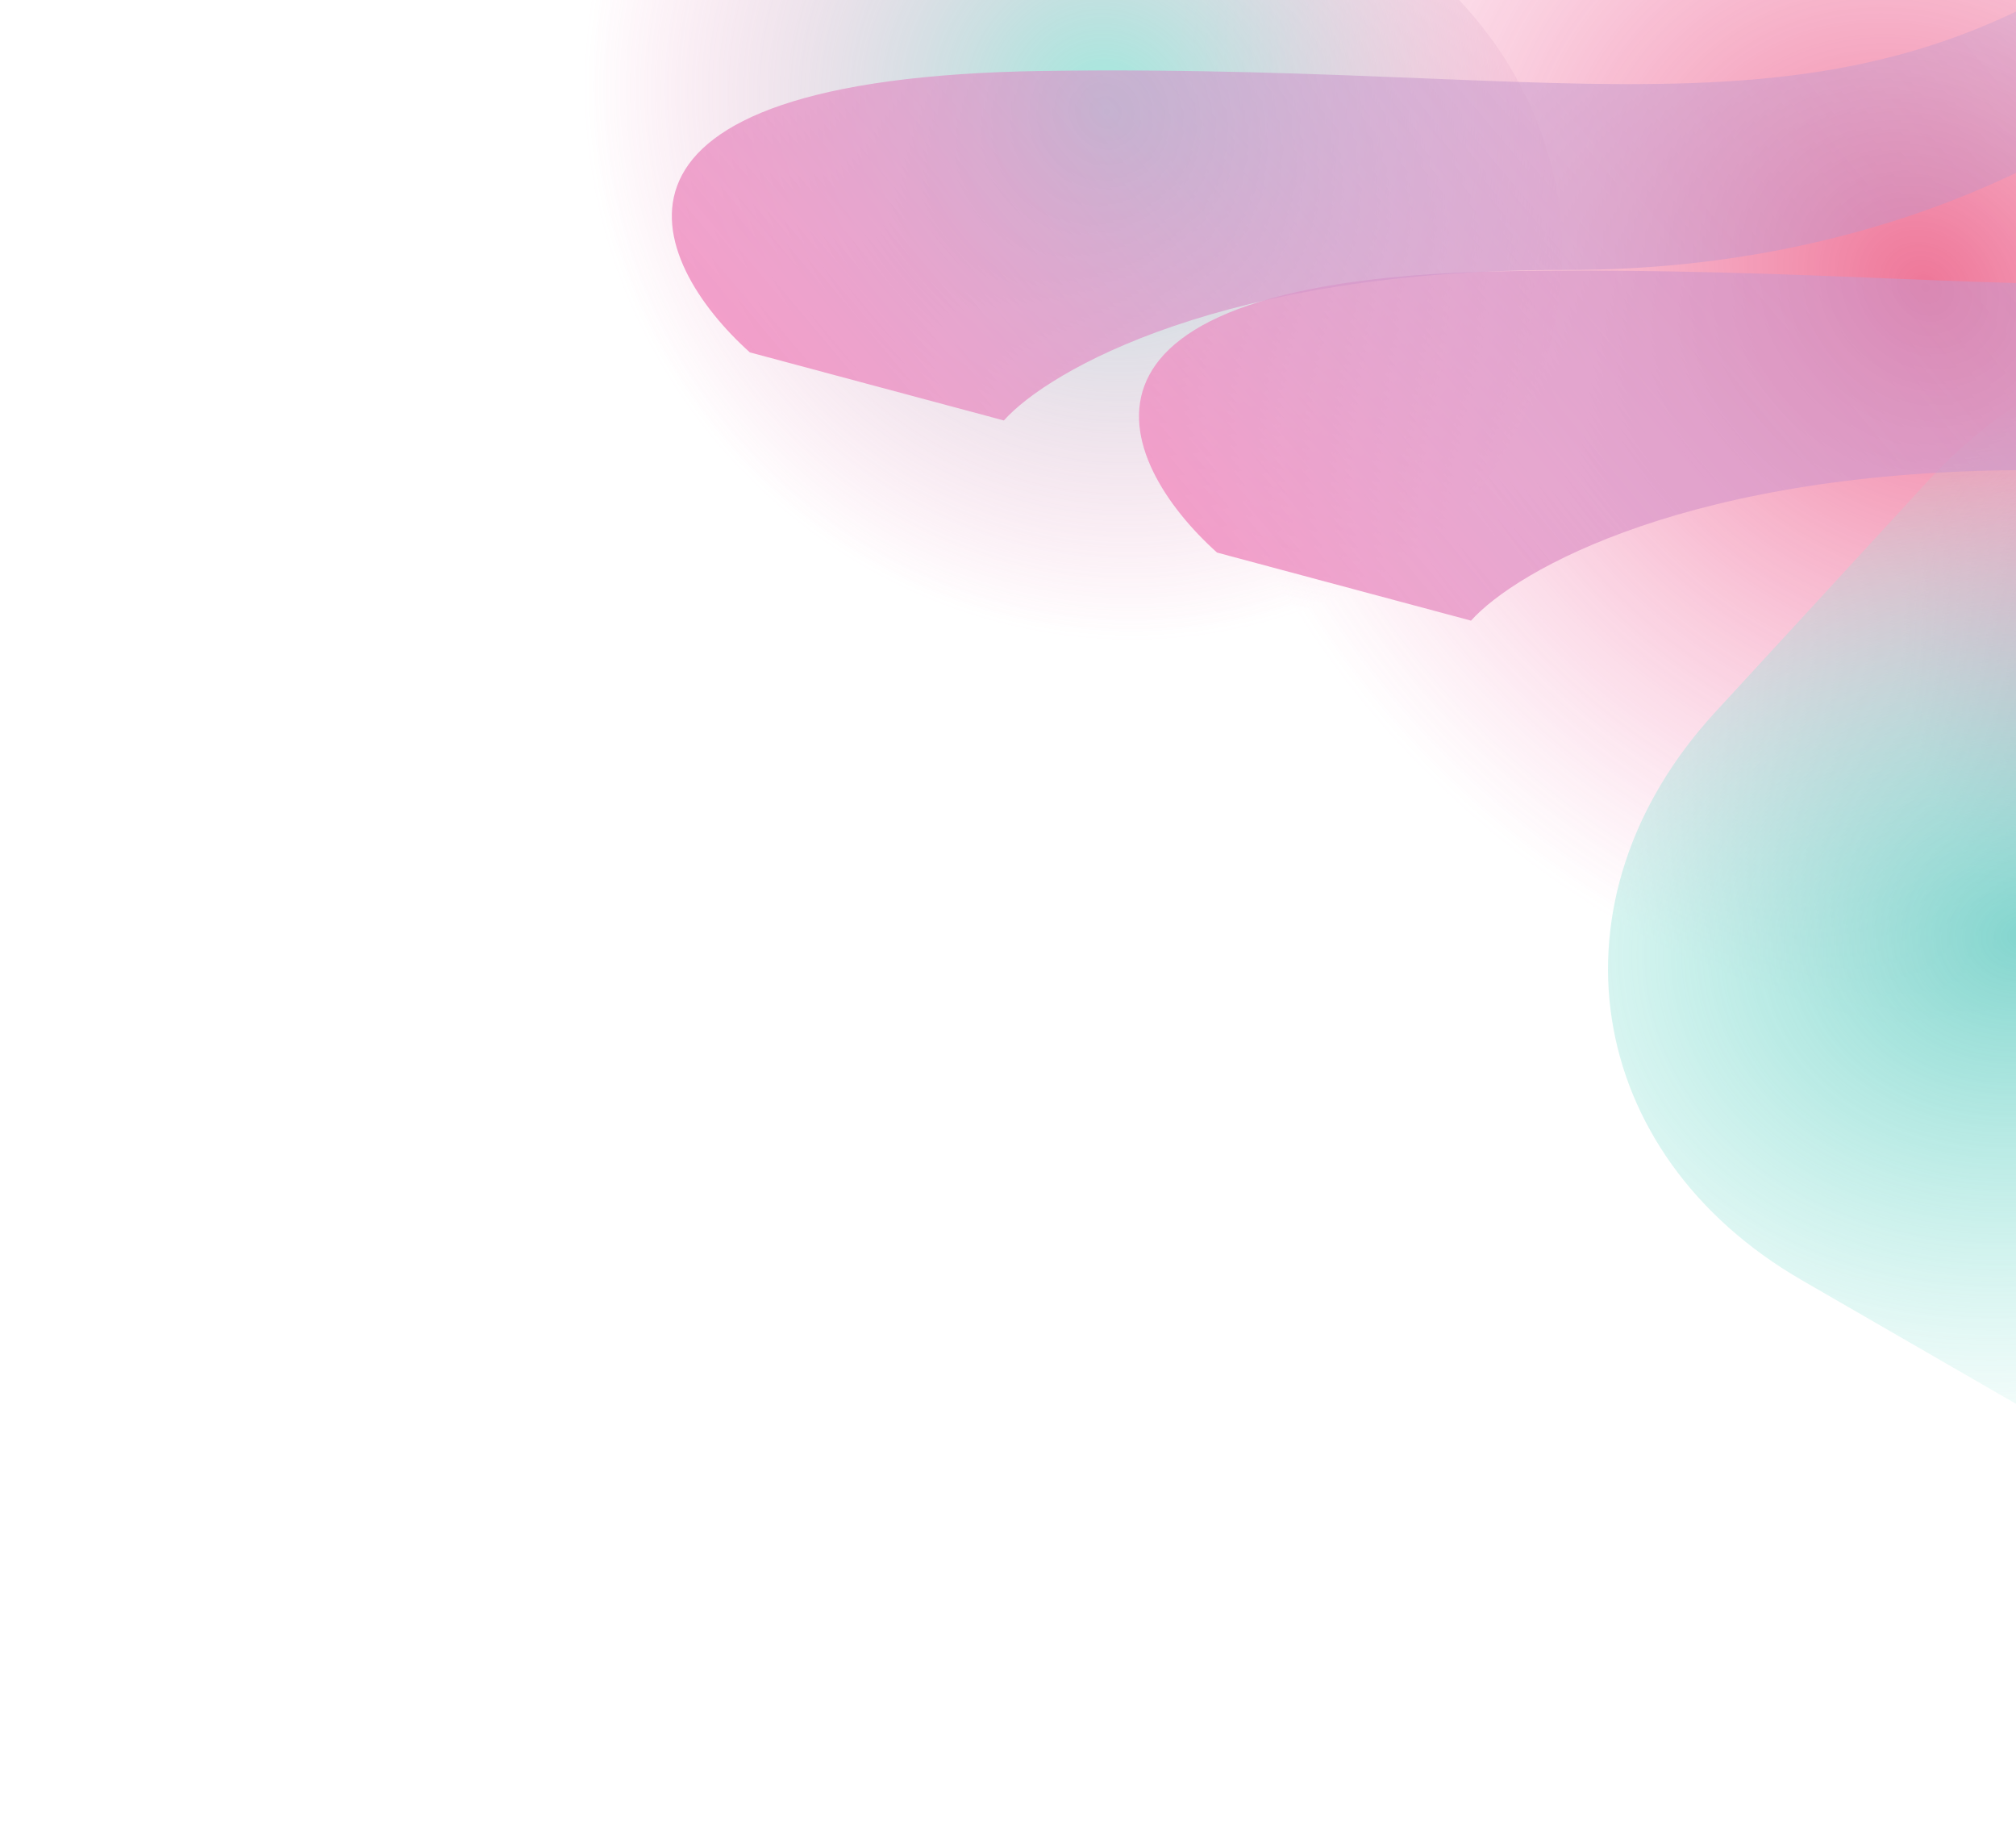 <svg width="1058" height="958" viewBox="0 0 1058 958" fill="none" xmlns="http://www.w3.org/2000/svg">
<g opacity="0.6">
<g filter="url(#filter0_f_643_3711)">
<path d="M701.698 -116.522C525.446 -91.14 443.405 60.345 518.456 221.828L549.807 289.286C624.858 450.769 828.58 561.1 1004.83 535.718L1194.9 508.346C1371.15 482.963 1453.19 331.478 1378.14 169.995L1346.79 102.537C1271.74 -58.946 1068.02 -169.277 891.765 -143.894L701.698 -116.522Z" fill="url(#paint0_radial_643_3711)"/>
</g>
<g filter="url(#filter1_f_643_3711)">
<path d="M1210.38 95.943C1114.99 109.68 1070.59 191.66 1111.21 279.052C1151.83 366.443 1262.08 426.152 1357.46 412.416L1413.96 404.28C1509.34 390.543 1553.74 308.562 1513.12 221.171C1472.51 133.779 1362.26 74.07 1266.87 87.807L1210.38 95.943Z" fill="url(#paint1_radial_643_3711)"/>
</g>
<g filter="url(#filter2_f_643_3711)">
<path d="M1060.76 237.028C965.379 250.764 920.98 332.745 961.596 420.136C1002.21 507.528 1112.46 567.237 1207.85 553.5L1264.34 545.364C1359.73 531.627 1404.13 449.647 1363.51 362.255C1322.9 274.864 1212.65 215.155 1117.26 228.891L1060.76 237.028Z" fill="url(#paint2_radial_643_3711)"/>
</g>
<g style="mix-blend-mode:color-dodge" filter="url(#filter3_f_643_3711)">
<path d="M1384.45 195.128C1269.04 128.503 1102.33 153.987 1012.09 252.048L900.195 373.642C809.958 471.703 830.365 605.207 945.777 671.833L1167.19 799.65C1282.6 866.275 1449.31 840.792 1539.55 742.731L1651.44 621.136C1741.68 523.076 1721.27 389.571 1605.86 322.946L1384.45 195.128Z" fill="url(#paint3_radial_643_3711)"/>
</g>
<g style="mix-blend-mode:color-dodge" filter="url(#filter4_f_643_3711)">
<path d="M1410.11 37.537C1285.56 -34.363 1105.65 -6.862 1008.27 98.962C910.892 204.786 932.915 348.86 1057.46 420.759L1183.43 493.479C1307.98 565.378 1487.89 537.877 1585.27 432.053C1682.65 326.229 1660.63 182.156 1536.08 110.256L1410.11 37.537Z" fill="url(#paint4_radial_643_3711)"/>
</g>
<g style="mix-blend-mode:color-dodge" filter="url(#filter5_f_643_3711)">
<path d="M583.843 -116.568C459.295 -188.468 279.385 -160.967 182.004 -55.143C84.623 50.681 106.646 194.755 231.194 266.654L357.162 339.374C481.71 411.273 661.619 383.772 759.001 277.948C856.382 172.124 834.359 28.051 709.81 -43.849L583.843 -116.568Z" fill="url(#paint5_radial_643_3711)"/>
</g>
<g style="mix-blend-mode:color-dodge" filter="url(#filter6_f_643_3711)">
<path d="M1066.47 246.681C1245.29 246.972 1360.9 170.454 1396.35 132.158C1461.56 48.517 1555.68 -87.283 1410.54 38.643C1229.12 196.051 1106.03 137.704 792.67 142.257C541.985 145.899 585.572 242.229 638.701 289.939L771.998 325.656C795.649 299.21 887.655 246.389 1066.47 246.681Z" fill="url(#paint6_linear_643_3711)"/>
</g>
<g style="mix-blend-mode:color-dodge" filter="url(#filter7_f_643_3711)">
<path d="M821.303 141.647C1000.12 141.939 1115.73 65.42 1151.18 27.125C1216.39 -56.516 1310.51 -192.316 1165.37 -66.39C983.949 91.018 860.856 32.671 547.501 37.224C296.816 40.866 340.403 137.196 393.531 184.906L526.829 220.623C550.48 194.176 642.486 141.356 821.303 141.647Z" fill="url(#paint7_linear_643_3711)"/>
</g>
</g>
<defs>
<filter id="filter0_f_643_3711" x="355.515" y="-282.651" width="1185.57" height="957.125" filterUnits="userSpaceOnUse" color-interpolation-filters="sRGB">
<feFlood flood-opacity="0" result="BackgroundImageFix"/>
<feBlend mode="normal" in="SourceGraphic" in2="BackgroundImageFix" result="shape"/>
<feGaussianBlur stdDeviation="67.562" result="effect1_foregroundBlur_643_3711"/>
</filter>
<filter id="filter1_f_643_3711" x="961.032" y="-49.283" width="702.271" height="598.788" filterUnits="userSpaceOnUse" color-interpolation-filters="sRGB">
<feFlood flood-opacity="0" result="BackgroundImageFix"/>
<feBlend mode="normal" in="SourceGraphic" in2="BackgroundImageFix" result="shape"/>
<feGaussianBlur stdDeviation="67.562" result="effect1_foregroundBlur_643_3711"/>
</filter>
<filter id="filter2_f_643_3711" x="811.418" y="91.802" width="702.271" height="598.788" filterUnits="userSpaceOnUse" color-interpolation-filters="sRGB">
<feFlood flood-opacity="0" result="BackgroundImageFix"/>
<feBlend mode="normal" in="SourceGraphic" in2="BackgroundImageFix" result="shape"/>
<feGaussianBlur stdDeviation="67.562" result="effect1_foregroundBlur_643_3711"/>
</filter>
<filter id="filter3_f_643_3711" x="723.245" y="37.357" width="1105.15" height="920.065" filterUnits="userSpaceOnUse" color-interpolation-filters="sRGB">
<feFlood flood-opacity="0" result="BackgroundImageFix"/>
<feBlend mode="normal" in="SourceGraphic" in2="BackgroundImageFix" result="shape"/>
<feGaussianBlur stdDeviation="60.323" result="effect1_foregroundBlur_643_3711"/>
</filter>
<filter id="filter4_f_643_3711" x="826.865" y="-123.174" width="939.813" height="777.363" filterUnits="userSpaceOnUse" color-interpolation-filters="sRGB">
<feFlood flood-opacity="0" result="BackgroundImageFix"/>
<feBlend mode="normal" in="SourceGraphic" in2="BackgroundImageFix" result="shape"/>
<feGaussianBlur stdDeviation="60.323" result="effect1_foregroundBlur_643_3711"/>
</filter>
<filter id="filter5_f_643_3711" x="0.596" y="-277.279" width="939.813" height="777.363" filterUnits="userSpaceOnUse" color-interpolation-filters="sRGB">
<feFlood flood-opacity="0" result="BackgroundImageFix"/>
<feBlend mode="normal" in="SourceGraphic" in2="BackgroundImageFix" result="shape"/>
<feGaussianBlur stdDeviation="60.323" result="effect1_foregroundBlur_643_3711"/>
</filter>
<filter id="filter6_f_643_3711" x="548.749" y="-61.536" width="987.339" height="436.192" filterUnits="userSpaceOnUse" color-interpolation-filters="sRGB">
<feFlood flood-opacity="0" result="BackgroundImageFix"/>
<feBlend mode="normal" in="SourceGraphic" in2="BackgroundImageFix" result="shape"/>
<feGaussianBlur stdDeviation="24.5" result="effect1_foregroundBlur_643_3711"/>
</filter>
<filter id="filter7_f_643_3711" x="303.58" y="-166.569" width="987.339" height="436.192" filterUnits="userSpaceOnUse" color-interpolation-filters="sRGB">
<feFlood flood-opacity="0" result="BackgroundImageFix"/>
<feBlend mode="normal" in="SourceGraphic" in2="BackgroundImageFix" result="shape"/>
<feGaussianBlur stdDeviation="24.5" result="effect1_foregroundBlur_643_3711"/>
</filter>
<radialGradient id="paint0_radial_643_3711" cx="0" cy="0" r="1" gradientUnits="userSpaceOnUse" gradientTransform="translate(1011.96 151.906) rotate(40.943) scale(430.794 365.238)">
<stop stop-color="#E31B53"/>
<stop offset="1" stop-color="#F257A0" stop-opacity="0"/>
</radialGradient>
<radialGradient id="paint1_radial_643_3711" cx="0" cy="0" r="1" gradientUnits="userSpaceOnUse" gradientTransform="translate(1343.05 228.759) rotate(40.943) scale(209.025 177.217)">
<stop stop-color="#E31B53"/>
<stop offset="1" stop-color="#F257A0" stop-opacity="0"/>
</radialGradient>
<radialGradient id="paint2_radial_643_3711" cx="0" cy="0" r="1" gradientUnits="userSpaceOnUse" gradientTransform="translate(1193.44 369.844) rotate(40.943) scale(209.025 177.217)">
<stop stop-color="#E31B53"/>
<stop offset="1" stop-color="#F257A0" stop-opacity="0"/>
</radialGradient>
<radialGradient id="paint3_radial_643_3711" cx="0" cy="0" r="1" gradientUnits="userSpaceOnUse" gradientTransform="translate(1062.73 491.162) rotate(-7.465) scale(354.173 284.777)">
<stop stop-color="#31BAAE"/>
<stop offset="1" stop-color="#5BDCC6" stop-opacity="0"/>
</radialGradient>
<radialGradient id="paint4_radial_643_3711" cx="0" cy="0" r="1" gradientUnits="userSpaceOnUse" gradientTransform="translate(1407.1 212.917) rotate(50.888) scale(282.425 268.833)">
<stop stop-color="#5BDCC6"/>
<stop offset="1" stop-color="#F257A0" stop-opacity="0"/>
</radialGradient>
<radialGradient id="paint5_radial_643_3711" cx="0" cy="0" r="1" gradientUnits="userSpaceOnUse" gradientTransform="translate(580.835 58.812) rotate(50.888) scale(282.425 268.833)">
<stop stop-color="#5BDCC6"/>
<stop offset="1" stop-color="#F257A0" stop-opacity="0"/>
</radialGradient>
<linearGradient id="paint6_linear_643_3711" x1="575.318" y1="293.566" x2="1252.65" y2="-275.299" gradientUnits="userSpaceOnUse">
<stop stop-color="#F257A0"/>
<stop offset="1" stop-color="#484EB7" stop-opacity="0"/>
<stop offset="1" stop-color="#D03F92" stop-opacity="0"/>
</linearGradient>
<linearGradient id="paint7_linear_643_3711" x1="330.149" y1="188.533" x2="1007.48" y2="-380.333" gradientUnits="userSpaceOnUse">
<stop stop-color="#F257A0"/>
<stop offset="1" stop-color="#484EB7" stop-opacity="0"/>
<stop offset="1" stop-color="#D03F92" stop-opacity="0"/>
</linearGradient>
</defs>
</svg>
